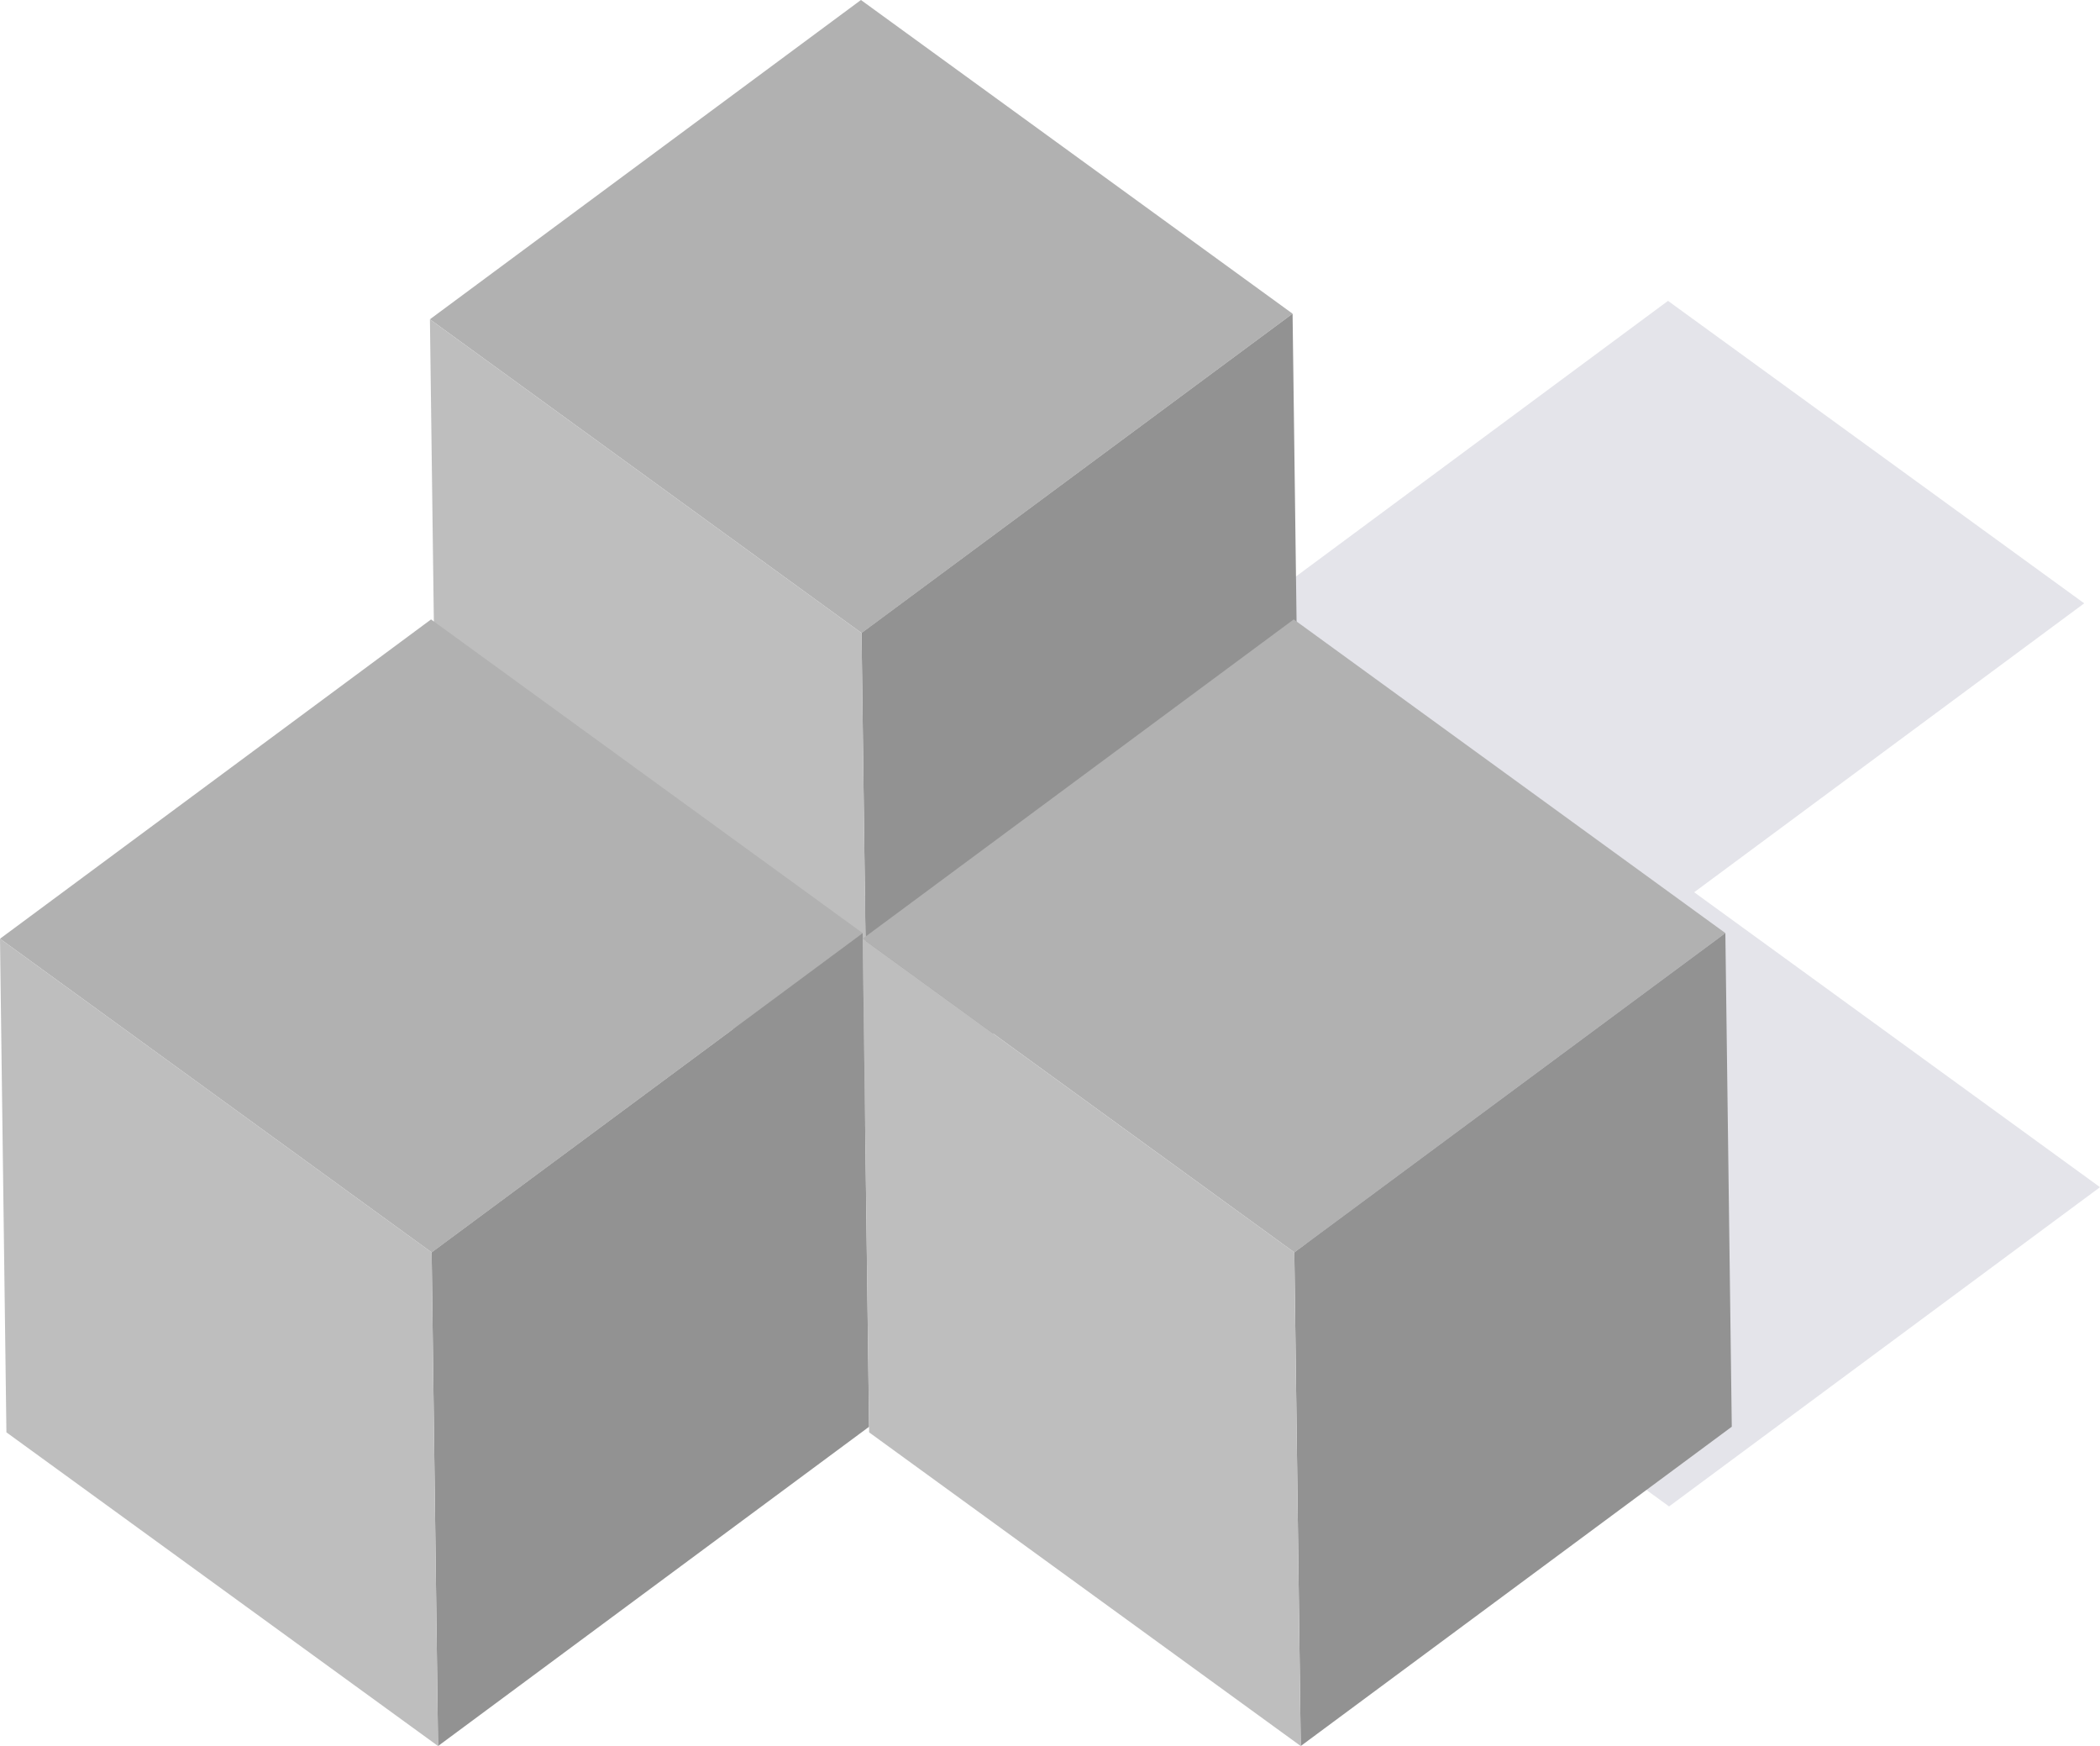 <svg xmlns="http://www.w3.org/2000/svg" width="98.151" height="81.586" viewBox="0 0 98.151 81.586"><g transform="translate(-902.079 -87.521)"><g transform="translate(941.668 101.579)"><path d="M1022.759,129.636l-18.229,13.5,18.968,13.781-20.141,14.917-38.42-27.914,38.37-28.417Z" transform="translate(-964.936 -115.503)" fill="#e4e4ea"/></g><g transform="translate(902.079 87.521)"><g transform="translate(20.093)"><path d="M972,102.178,951.855,117.1,931.68,102.441l20.146-14.92Z" transform="translate(-931.68 -87.521)" fill="#b1b1b1"/><g transform="translate(20.174 14.657)"><path d="M981.547,109.114l.3,23.066L961.7,147.1l-.3-23.066Z" transform="translate(-961.401 -109.114)" fill="#929292"/></g><g transform="translate(0 14.92)"><path d="M951.855,124.158l.3,23.066-20.174-14.657-.3-23.066Z" transform="translate(-931.68 -109.501)" fill="#bebebe"/></g></g><g transform="translate(0 28.942)"><path d="M942.4,157.879,922.254,172.8l-20.174-14.658,20.146-14.92Z" transform="translate(-902.079 -143.221)" fill="#b1b1b1"/><g transform="translate(20.174 14.658)"><path d="M951.946,164.815l.3,23.066L932.1,202.8l-.3-23.066Z" transform="translate(-931.8 -164.815)" fill="#929292"/></g><g transform="translate(0 14.92)"><path d="M922.254,179.859l.3,23.066-20.175-14.658-.3-23.066Z" transform="translate(-902.079 -165.202)" fill="#bebebe"/></g></g><g transform="translate(40.321 28.942)"><path d="M1001.8,157.879,981.654,172.8,961.48,158.142l20.146-14.92Z" transform="translate(-961.48 -143.222)" fill="#b1b1b1"/><g transform="translate(20.174 14.657)"><path d="M1011.346,164.815l.3,23.066L991.5,202.8l-.3-23.066Z" transform="translate(-991.2 -164.815)" fill="#929292"/></g><g transform="translate(0 14.92)"><path d="M981.654,179.859l.3,23.066-20.174-14.657-.3-23.066Z" transform="translate(-961.48 -165.202)" fill="#bebebe"/></g></g></g></g></svg>